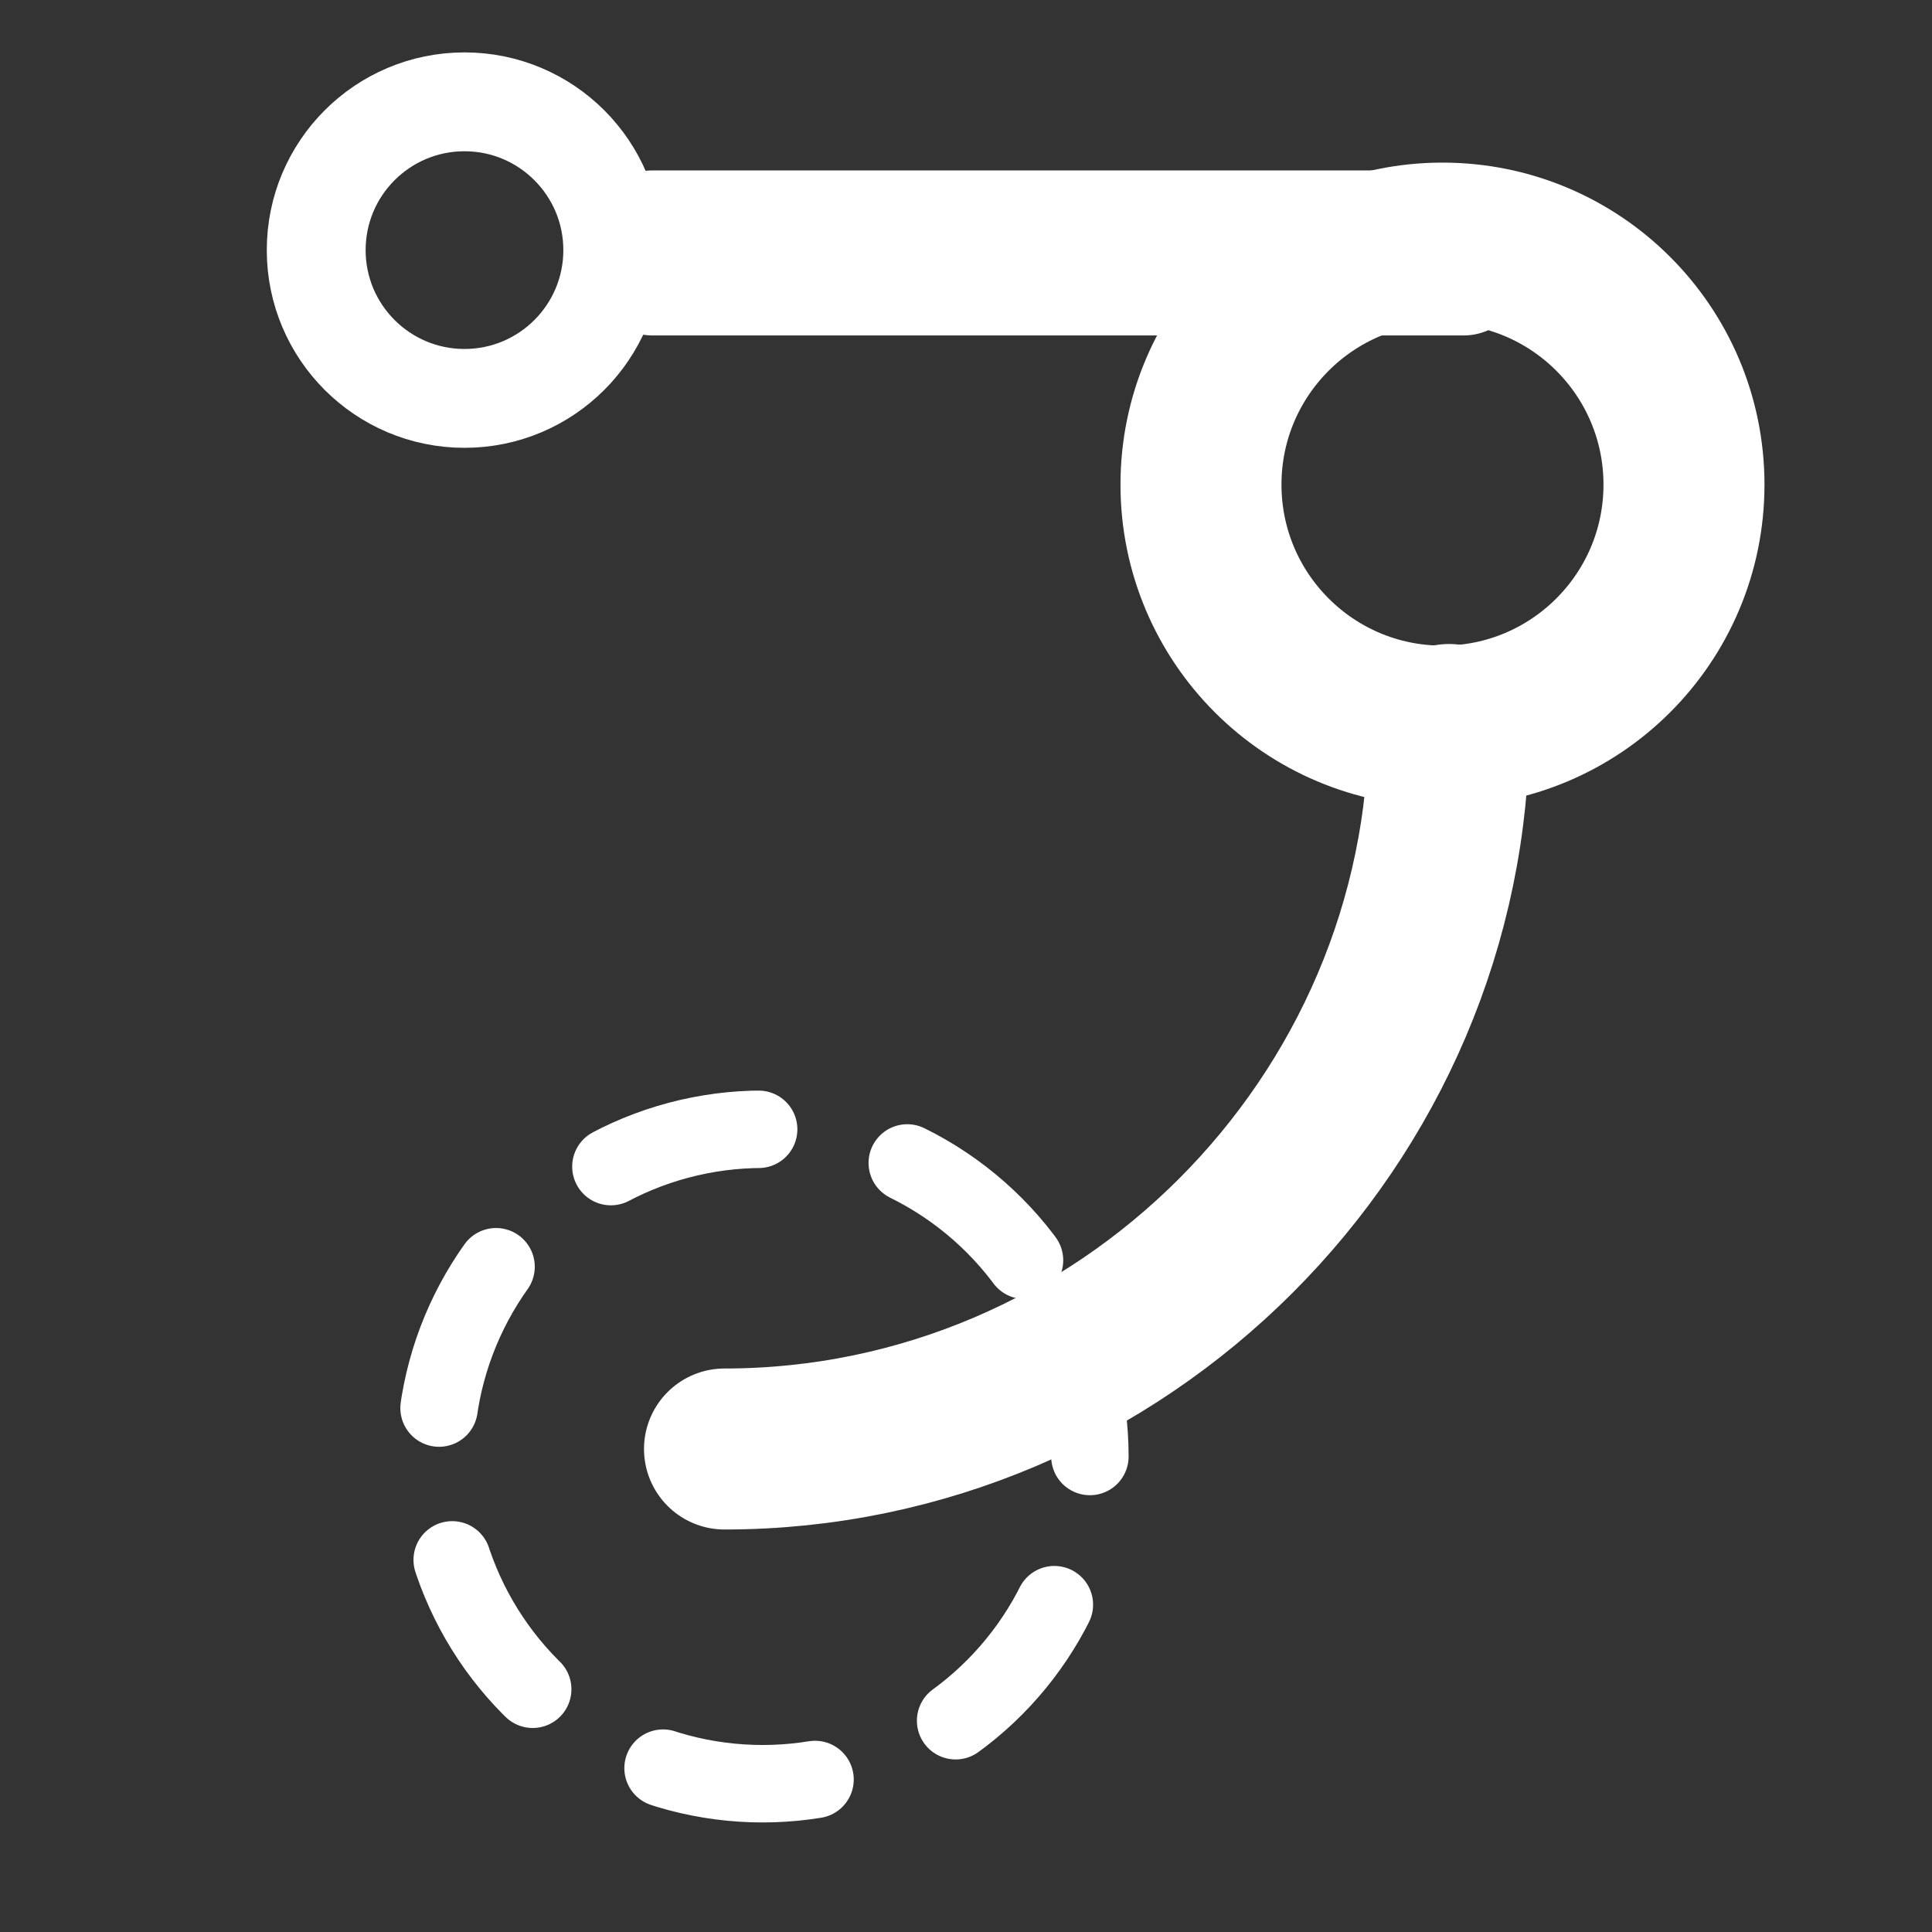 <?xml version="1.0" encoding="UTF-8" standalone="no"?>
<!DOCTYPE svg PUBLIC "-//W3C//DTD SVG 1.1//EN" "http://www.w3.org/Graphics/SVG/1.1/DTD/svg11.dtd">
<svg width="100%" height="100%" viewBox="0 0 24 24" version="1.1" xmlns="http://www.w3.org/2000/svg" xmlns:xlink="http://www.w3.org/1999/xlink" xml:space="preserve" xmlns:serif="http://www.serif.com/" style="fill-rule:evenodd;clip-rule:evenodd;stroke-linecap:round;stroke-linejoin:round;">
    <rect x="0" y="0" width="24" height="24" fill="#333333" stroke="none"/>
    <g transform="matrix(6.12323e-17,-1,0.84,5.14228e-17,5.585,9.142)">
        <path d="M6,3L6,15" style="fill:none;fill-rule:nonzero;stroke:white;stroke-width:2.05px;"/>
    </g>
    <g transform="matrix(1,0,0,1,-0.081,0.02)">
        <circle cx="18" cy="6" r="3" style="fill:none;stroke:white;stroke-width:2px;"/>
    </g>
    <g transform="matrix(0.614,0,0,0.614,-5.282,-0.577)">
        <circle cx="18" cy="6" r="3" style="fill:none;stroke:white;stroke-width:2px;"/>
    </g>
    <g transform="matrix(1.355,0,0,1.355,1.344,-6.297)">
        <circle cx="6" cy="18" r="3" style="fill:none;stroke:white;stroke-width:0.71px;stroke-dasharray:1.41,1.41,0,0;stroke-dashoffset:1.41;"/>
    </g>
    <path d="M18,9C18,13.937 13.937,18 9,18" style="fill:none;fill-rule:nonzero;stroke:white;stroke-width:2px;"/>
</svg>
